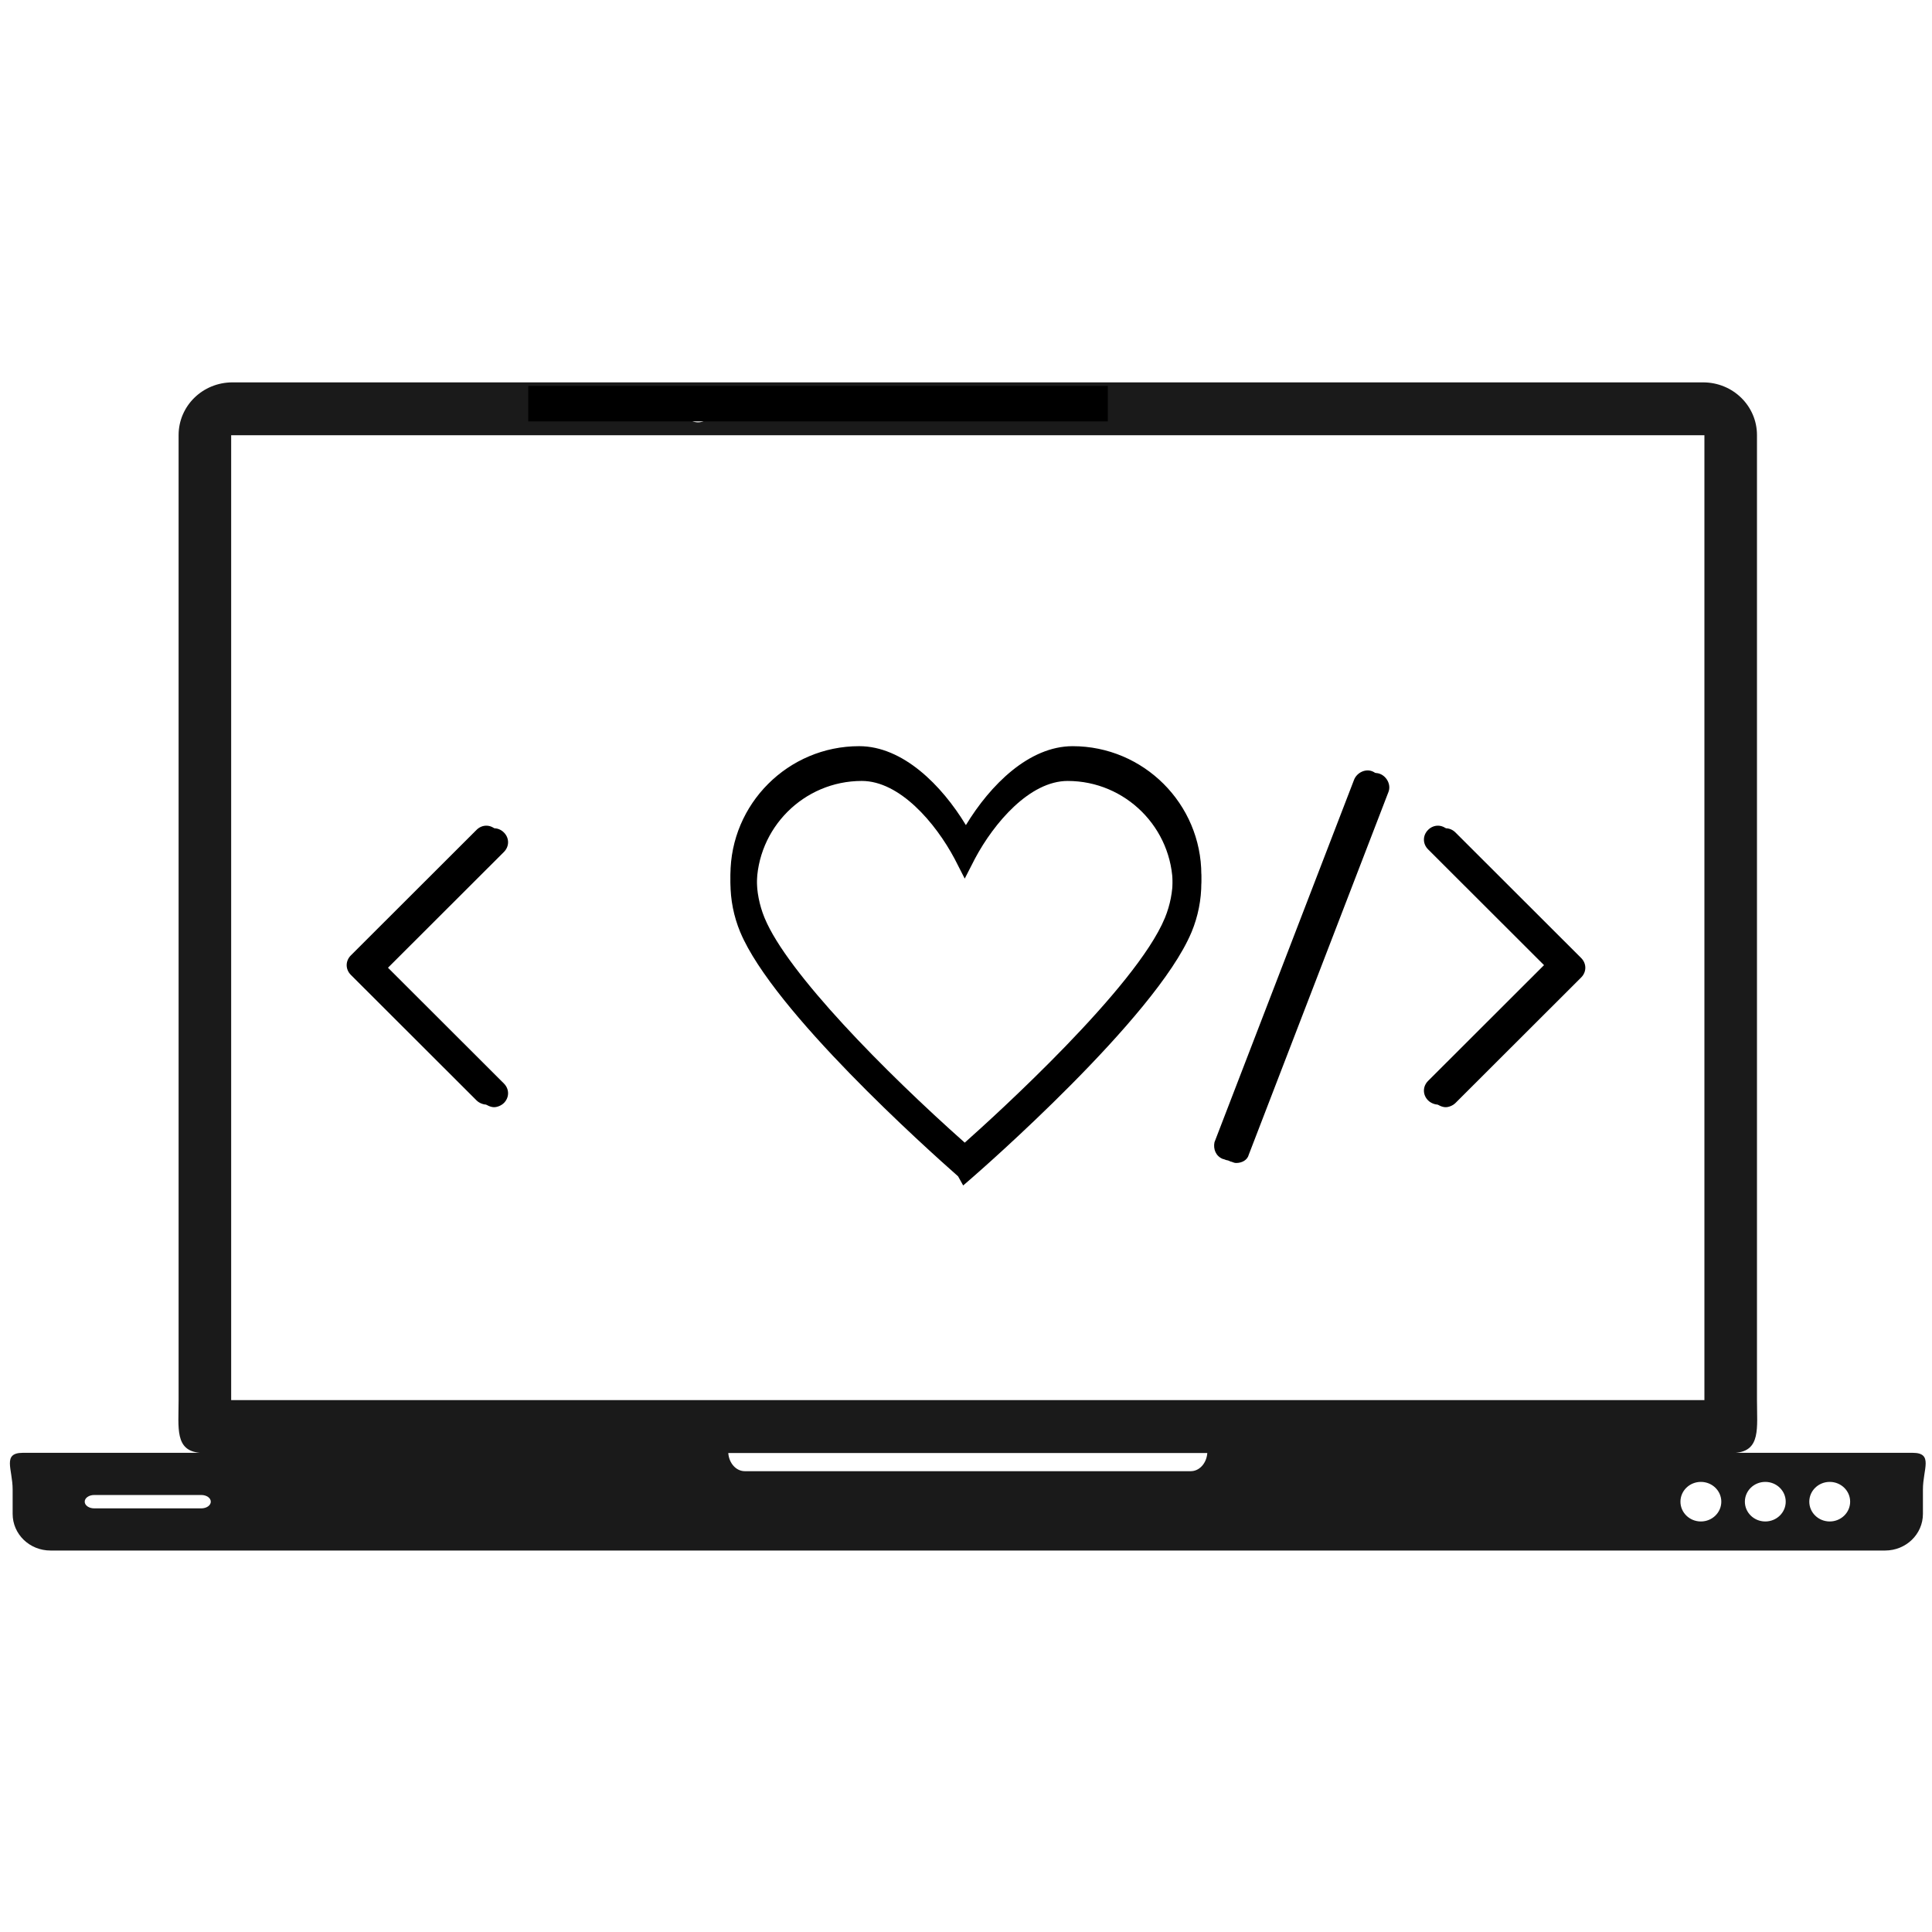 <svg xmlns="http://www.w3.org/2000/svg" xmlns:xlink="http://www.w3.org/1999/xlink" width="1080" zoomAndPan="magnify" viewBox="0 0 810 810" height="1080" preserveAspectRatio="xMidYMid meet" version="1.0"><defs><clipPath id="d793c58d9f"><path d="M 4 160.312 L 808 160.312 L 808 650.062 L 4 650.062 Z M 4 160.312 " clip-rule="nonzero"/></clipPath><clipPath id="7be97c4fc0"><path d="M 221.461 161.812 L 464.461 161.812 L 464.461 176.672 L 221.461 176.672 Z M 221.461 161.812 " clip-rule="nonzero"/></clipPath><clipPath id="10018c9644"><path d="M 309.234 316.035 L 499.707 316.035 L 499.707 490.637 L 309.234 490.637 Z M 309.234 316.035 " clip-rule="nonzero"/></clipPath><clipPath id="24bd409299"><path d="M 306.191 312.844 L 503.719 312.844 L 503.719 493.617 L 306.191 493.617 Z M 306.191 312.844 " clip-rule="nonzero"/></clipPath><clipPath id="6c866e633b"><path d="M 309.234 319.441 L 499.707 319.441 L 499.707 494.043 L 309.234 494.043 Z M 309.234 319.441 " clip-rule="nonzero"/></clipPath><clipPath id="f91e8aa599"><path d="M 306.191 316.25 L 503.719 316.25 L 503.719 497.023 L 306.191 497.023 Z M 306.191 316.25 " clip-rule="nonzero"/></clipPath><clipPath id="f1c2d1b83b"><path d="M 148.031 347 L 214 347 L 214 465 L 148.031 465 Z M 148.031 347 " clip-rule="nonzero"/></clipPath><clipPath id="32cc81029f"><path d="M 596 346 L 661.969 346 L 661.969 464 L 596 464 Z M 596 346 " clip-rule="nonzero"/></clipPath><clipPath id="0122c67816"><path d="M 509 323 L 580 323 L 580 486.605 L 509 486.605 Z M 509 323 " clip-rule="nonzero"/></clipPath><clipPath id="7ba7044a16"><path d="M 512 324 L 583 324 L 583 487.695 L 512 487.695 Z M 512 324 " clip-rule="nonzero"/></clipPath></defs><rect x="-81" width="972" fill="#ffffff" y="-81" height="972" fill-opacity="1"/><rect x="-81" width="972" fill="#ffffff" y="-81" height="972" fill-opacity="1"/><g clip-path="url(#d793c58d9f)"><path fill="#1a1a1a" d="M 97.469 160.312 C 84.953 160.312 74.879 170.18 74.879 182.43 L 74.879 587.055 C 74.879 598.707 73.234 608.199 83.836 609.102 L 9.594 609.102 C 0.809 609.102 5.301 615.953 5.301 624.465 L 5.301 634.707 C 5.301 643.215 12.375 650.066 21.16 650.066 L 790.336 650.066 C 799.121 650.066 806.195 643.215 806.195 634.707 L 806.195 624.465 C 806.195 615.953 810.688 609.102 801.902 609.102 L 727.66 609.102 C 738.262 608.199 736.621 598.707 736.621 587.055 L 736.621 182.43 C 736.621 170.18 726.543 160.312 714.031 160.312 L 97.465 160.312 Z M 292.637 165.676 C 295.848 165.676 298.453 168.227 298.453 171.371 C 298.453 174.516 295.848 177.062 292.637 177.062 C 289.426 177.062 286.824 174.516 286.824 171.371 C 286.824 168.227 289.426 165.676 292.637 165.676 Z M 96.918 182.473 L 714.582 182.473 L 714.582 587.008 L 96.918 587.008 Z M 305.336 609.176 L 506.164 609.176 C 505.863 613.457 502.887 616.801 499.23 616.801 L 312.27 616.801 C 308.613 616.801 305.637 613.457 305.336 609.176 Z M 713.098 621.293 C 717.828 621.293 721.664 625.004 721.664 629.586 C 721.664 634.168 717.828 637.883 713.098 637.883 C 708.371 637.883 704.535 634.168 704.535 629.586 C 704.535 625.004 708.371 621.293 713.098 621.293 Z M 740.109 621.293 C 744.84 621.293 748.672 625.004 748.672 629.586 C 748.672 634.168 744.84 637.883 740.109 637.883 C 735.379 637.883 731.547 634.168 731.547 629.586 C 731.547 625.004 735.379 621.293 740.109 621.293 Z M 767.121 621.293 C 771.848 621.293 775.684 625.004 775.684 629.586 C 775.684 634.168 771.848 637.883 767.121 637.883 C 762.391 637.883 758.555 634.168 758.555 629.586 C 758.555 625.004 762.391 621.293 767.121 621.293 Z M 39.48 626.785 L 84.414 626.785 C 86.613 626.785 88.379 628.035 88.379 629.586 C 88.379 631.141 86.613 632.387 84.414 632.387 L 39.48 632.387 C 37.281 632.387 35.516 631.141 35.516 629.586 C 35.516 628.035 37.281 626.785 39.48 626.785 Z M 39.48 626.785 " fill-opacity="1" fill-rule="nonzero"/></g><g clip-path="url(#7be97c4fc0)"><path fill="#000000" d="M 221.461 161.812 L 464.461 161.812 L 464.461 176.672 L 221.461 176.672 Z M 221.461 161.812 " fill-opacity="1" fill-rule="nonzero"/></g><g clip-path="url(#10018c9644)"><path fill="#000000" d="M 320.5 384.711 L 320.523 384.75 L 320.602 384.945 C 330.125 407.93 371.191 449.504 404.473 479.062 C 417.629 467.359 476.234 414.164 488.34 384.949 L 488.434 384.73 C 490.59 379.43 491.684 373.832 491.684 368.09 C 491.684 343.785 471.918 324.012 447.629 324.012 C 431.723 324.012 416.734 341.59 408.719 356.656 L 404.469 364.953 L 400.223 356.652 C 392.207 341.586 377.219 324.008 361.312 324.008 C 337.02 324.008 317.258 343.781 317.258 368.086 C 317.258 373.82 318.348 379.414 320.5 384.711 Z M 403.371 490.625 L 401.316 486.922 C 388.5 475.621 326.648 420.02 313.312 388.188 L 313.285 388.141 L 313.211 387.957 C 310.605 381.633 309.281 374.945 309.281 368.086 C 309.281 339.379 332.625 316.027 361.312 316.027 C 378.957 316.027 394.637 331.746 404.473 347.992 C 414.305 331.746 429.988 316.031 447.629 316.031 C 476.316 316.031 499.66 339.383 499.66 368.09 C 499.66 374.949 498.336 381.637 495.73 387.961 L 495.621 388.207 C 481.129 422.77 410.105 484.77 407.086 487.398 L 403.371 490.625 " fill-opacity="1" fill-rule="nonzero"/></g><g clip-path="url(#24bd409299)"><path fill="#000000" d="M 317.879 383.945 L 317.902 383.988 L 317.984 384.191 C 327.855 407.988 370.441 451.031 404.957 481.637 C 418.598 469.516 479.379 414.441 491.93 384.191 L 492.027 383.969 C 494.262 378.48 495.398 372.684 495.398 366.738 C 495.398 341.574 474.902 321.102 449.711 321.102 C 433.215 321.102 417.672 339.301 409.363 354.902 L 404.957 363.488 L 400.551 354.898 C 392.238 339.301 376.695 321.098 360.199 321.098 C 335.008 321.098 314.516 341.57 314.516 366.734 C 314.516 372.676 315.645 378.465 317.879 383.945 Z M 403.816 493.605 L 401.684 489.773 C 388.395 478.07 324.254 420.504 310.422 387.547 L 310.395 387.496 L 310.316 387.309 C 307.613 380.758 306.242 373.836 306.242 366.734 C 306.242 337.016 330.449 312.836 360.199 312.836 C 378.496 312.836 394.758 329.109 404.957 345.934 C 415.156 329.109 431.418 312.84 449.711 312.84 C 479.461 312.84 503.668 337.02 503.668 366.738 C 503.668 373.84 502.297 380.762 499.594 387.312 L 499.48 387.57 C 484.449 423.352 410.801 487.547 407.668 490.266 L 403.816 493.605 " fill-opacity="1" fill-rule="nonzero"/></g><g clip-path="url(#6c866e633b)"><path fill="#000000" d="M 320.5 388.113 L 320.523 388.156 L 320.602 388.352 C 330.125 411.336 371.191 452.91 404.473 482.469 C 417.629 470.766 476.234 417.57 488.34 388.352 L 488.434 388.137 C 490.59 382.836 491.684 377.238 491.684 371.496 C 491.684 347.188 471.918 327.418 447.629 327.418 C 431.723 327.418 416.734 344.996 408.719 360.062 L 404.469 368.359 L 400.223 360.059 C 392.207 344.992 377.219 327.414 361.312 327.414 C 337.02 327.414 317.258 347.184 317.258 371.492 C 317.258 377.227 318.348 382.82 320.5 388.113 Z M 403.371 494.031 L 401.316 490.328 C 388.5 479.027 326.648 423.422 313.312 391.594 L 313.285 391.547 L 313.211 391.363 C 310.605 385.035 309.281 378.352 309.281 371.492 C 309.281 342.785 332.625 319.434 361.312 319.434 C 378.957 319.434 394.637 335.148 404.473 351.398 C 414.305 335.152 429.988 319.438 447.629 319.438 C 476.316 319.438 499.66 342.789 499.66 371.496 C 499.66 378.355 498.336 385.039 495.73 391.367 L 495.621 391.613 C 481.129 426.176 410.105 488.176 407.086 490.805 L 403.371 494.031 " fill-opacity="1" fill-rule="nonzero"/></g><g clip-path="url(#f91e8aa599)"><path fill="#000000" d="M 317.879 387.352 L 317.902 387.395 L 317.984 387.594 C 327.855 411.391 370.441 454.438 404.957 485.039 C 418.598 472.922 479.379 417.848 491.93 387.598 L 492.027 387.371 C 494.262 381.887 495.398 376.09 495.398 370.145 C 495.398 344.98 474.902 324.508 449.711 324.508 C 433.215 324.508 417.672 342.707 409.363 358.305 L 404.957 366.895 L 400.551 358.301 C 392.238 342.707 376.695 324.504 360.199 324.504 C 335.008 324.504 314.516 344.977 314.516 370.141 C 314.516 376.078 315.645 381.867 317.879 387.352 Z M 403.816 497.012 L 401.684 493.18 C 388.395 481.477 324.254 423.91 310.422 390.953 L 310.395 390.902 L 310.316 390.715 C 307.613 384.164 306.242 377.242 306.242 370.141 C 306.242 340.422 330.449 316.242 360.199 316.242 C 378.496 316.242 394.758 332.516 404.957 349.336 C 415.156 332.516 431.418 316.246 449.711 316.246 C 479.461 316.246 503.668 340.426 503.668 370.145 C 503.668 377.246 502.297 384.168 499.594 390.719 L 499.48 390.973 C 484.449 426.758 410.801 490.949 407.668 493.672 L 403.816 497.012 " fill-opacity="1" fill-rule="nonzero"/></g><path fill="#000000" d="M 199.793 461.352 C 200.961 462.52 202.719 463.105 203.891 463.105 C 205.062 463.105 206.816 462.52 207.988 461.352 C 210.328 459.012 210.328 455.504 207.988 453.168 L 159.398 404.637 L 207.988 356.109 C 210.328 353.773 210.328 350.266 207.988 347.926 C 205.645 345.586 202.133 345.586 199.793 347.926 L 147.102 400.547 C 144.762 402.883 144.762 406.395 147.102 408.73 Z M 199.793 461.352 " fill-opacity="1" fill-rule="nonzero"/><g clip-path="url(#f1c2d1b83b)"><path fill="#000000" d="M 203.059 462.441 C 204.23 463.609 205.988 464.195 207.16 464.195 C 208.328 464.195 210.086 463.609 211.258 462.441 C 213.598 460.102 213.598 456.594 211.258 454.258 L 162.664 405.727 L 211.258 357.199 C 213.598 354.863 213.598 351.355 211.258 349.016 C 208.914 346.676 205.402 346.676 203.059 349.016 L 150.371 401.637 C 148.031 403.973 148.031 407.48 150.371 409.82 Z M 203.059 462.441 " fill-opacity="1" fill-rule="nonzero"/></g><g clip-path="url(#32cc81029f)"><path fill="#000000" d="M 606.941 347.926 C 604.598 345.586 601.086 345.586 598.742 347.926 C 596.402 350.266 596.402 353.773 598.742 356.109 L 647.336 404.637 L 598.742 453.168 C 596.402 455.504 596.402 459.012 598.742 461.352 C 599.914 462.52 601.672 463.105 602.84 463.105 C 604.012 463.105 605.77 462.52 606.941 461.352 L 659.629 408.73 C 661.969 406.395 661.969 402.883 659.629 400.547 Z M 606.941 347.926 " fill-opacity="1" fill-rule="nonzero"/></g><g clip-path="url(#0122c67816)"><path fill="#000000" d="M 512.688 485.906 C 513.27 485.906 513.855 486.492 515.027 486.492 C 517.371 486.492 519.711 485.324 520.297 482.984 L 578.84 330.969 C 580.012 328.047 578.254 324.539 575.328 323.371 C 572.398 322.199 568.887 323.953 567.715 326.879 L 509.172 478.891 C 508.586 481.816 509.758 484.738 512.688 485.906 Z M 512.688 485.906 " fill-opacity="1" fill-rule="nonzero"/></g><path fill="#000000" d="M 610.207 349.016 C 607.867 346.676 604.355 346.676 602.012 349.016 C 599.672 351.355 599.672 354.863 602.012 357.199 L 650.602 405.727 L 602.012 454.258 C 599.672 456.594 599.672 460.102 602.012 462.441 C 603.184 463.609 604.938 464.195 606.109 464.195 C 607.281 464.195 609.039 463.609 610.207 462.441 L 662.898 409.82 C 665.238 407.48 665.238 403.973 662.898 401.637 Z M 610.207 349.016 " fill-opacity="1" fill-rule="nonzero"/><g clip-path="url(#7ba7044a16)"><path fill="#000000" d="M 515.953 486.996 C 516.539 486.996 517.125 487.582 518.297 487.582 C 520.637 487.582 522.98 486.414 523.566 484.074 L 582.109 332.059 C 583.277 329.137 581.523 325.629 578.594 324.457 C 575.668 323.289 572.156 325.043 570.984 327.969 L 512.441 479.98 C 511.855 482.906 513.027 485.828 515.953 486.996 Z M 515.953 486.996 " fill-opacity="1" fill-rule="nonzero"/></g></svg>